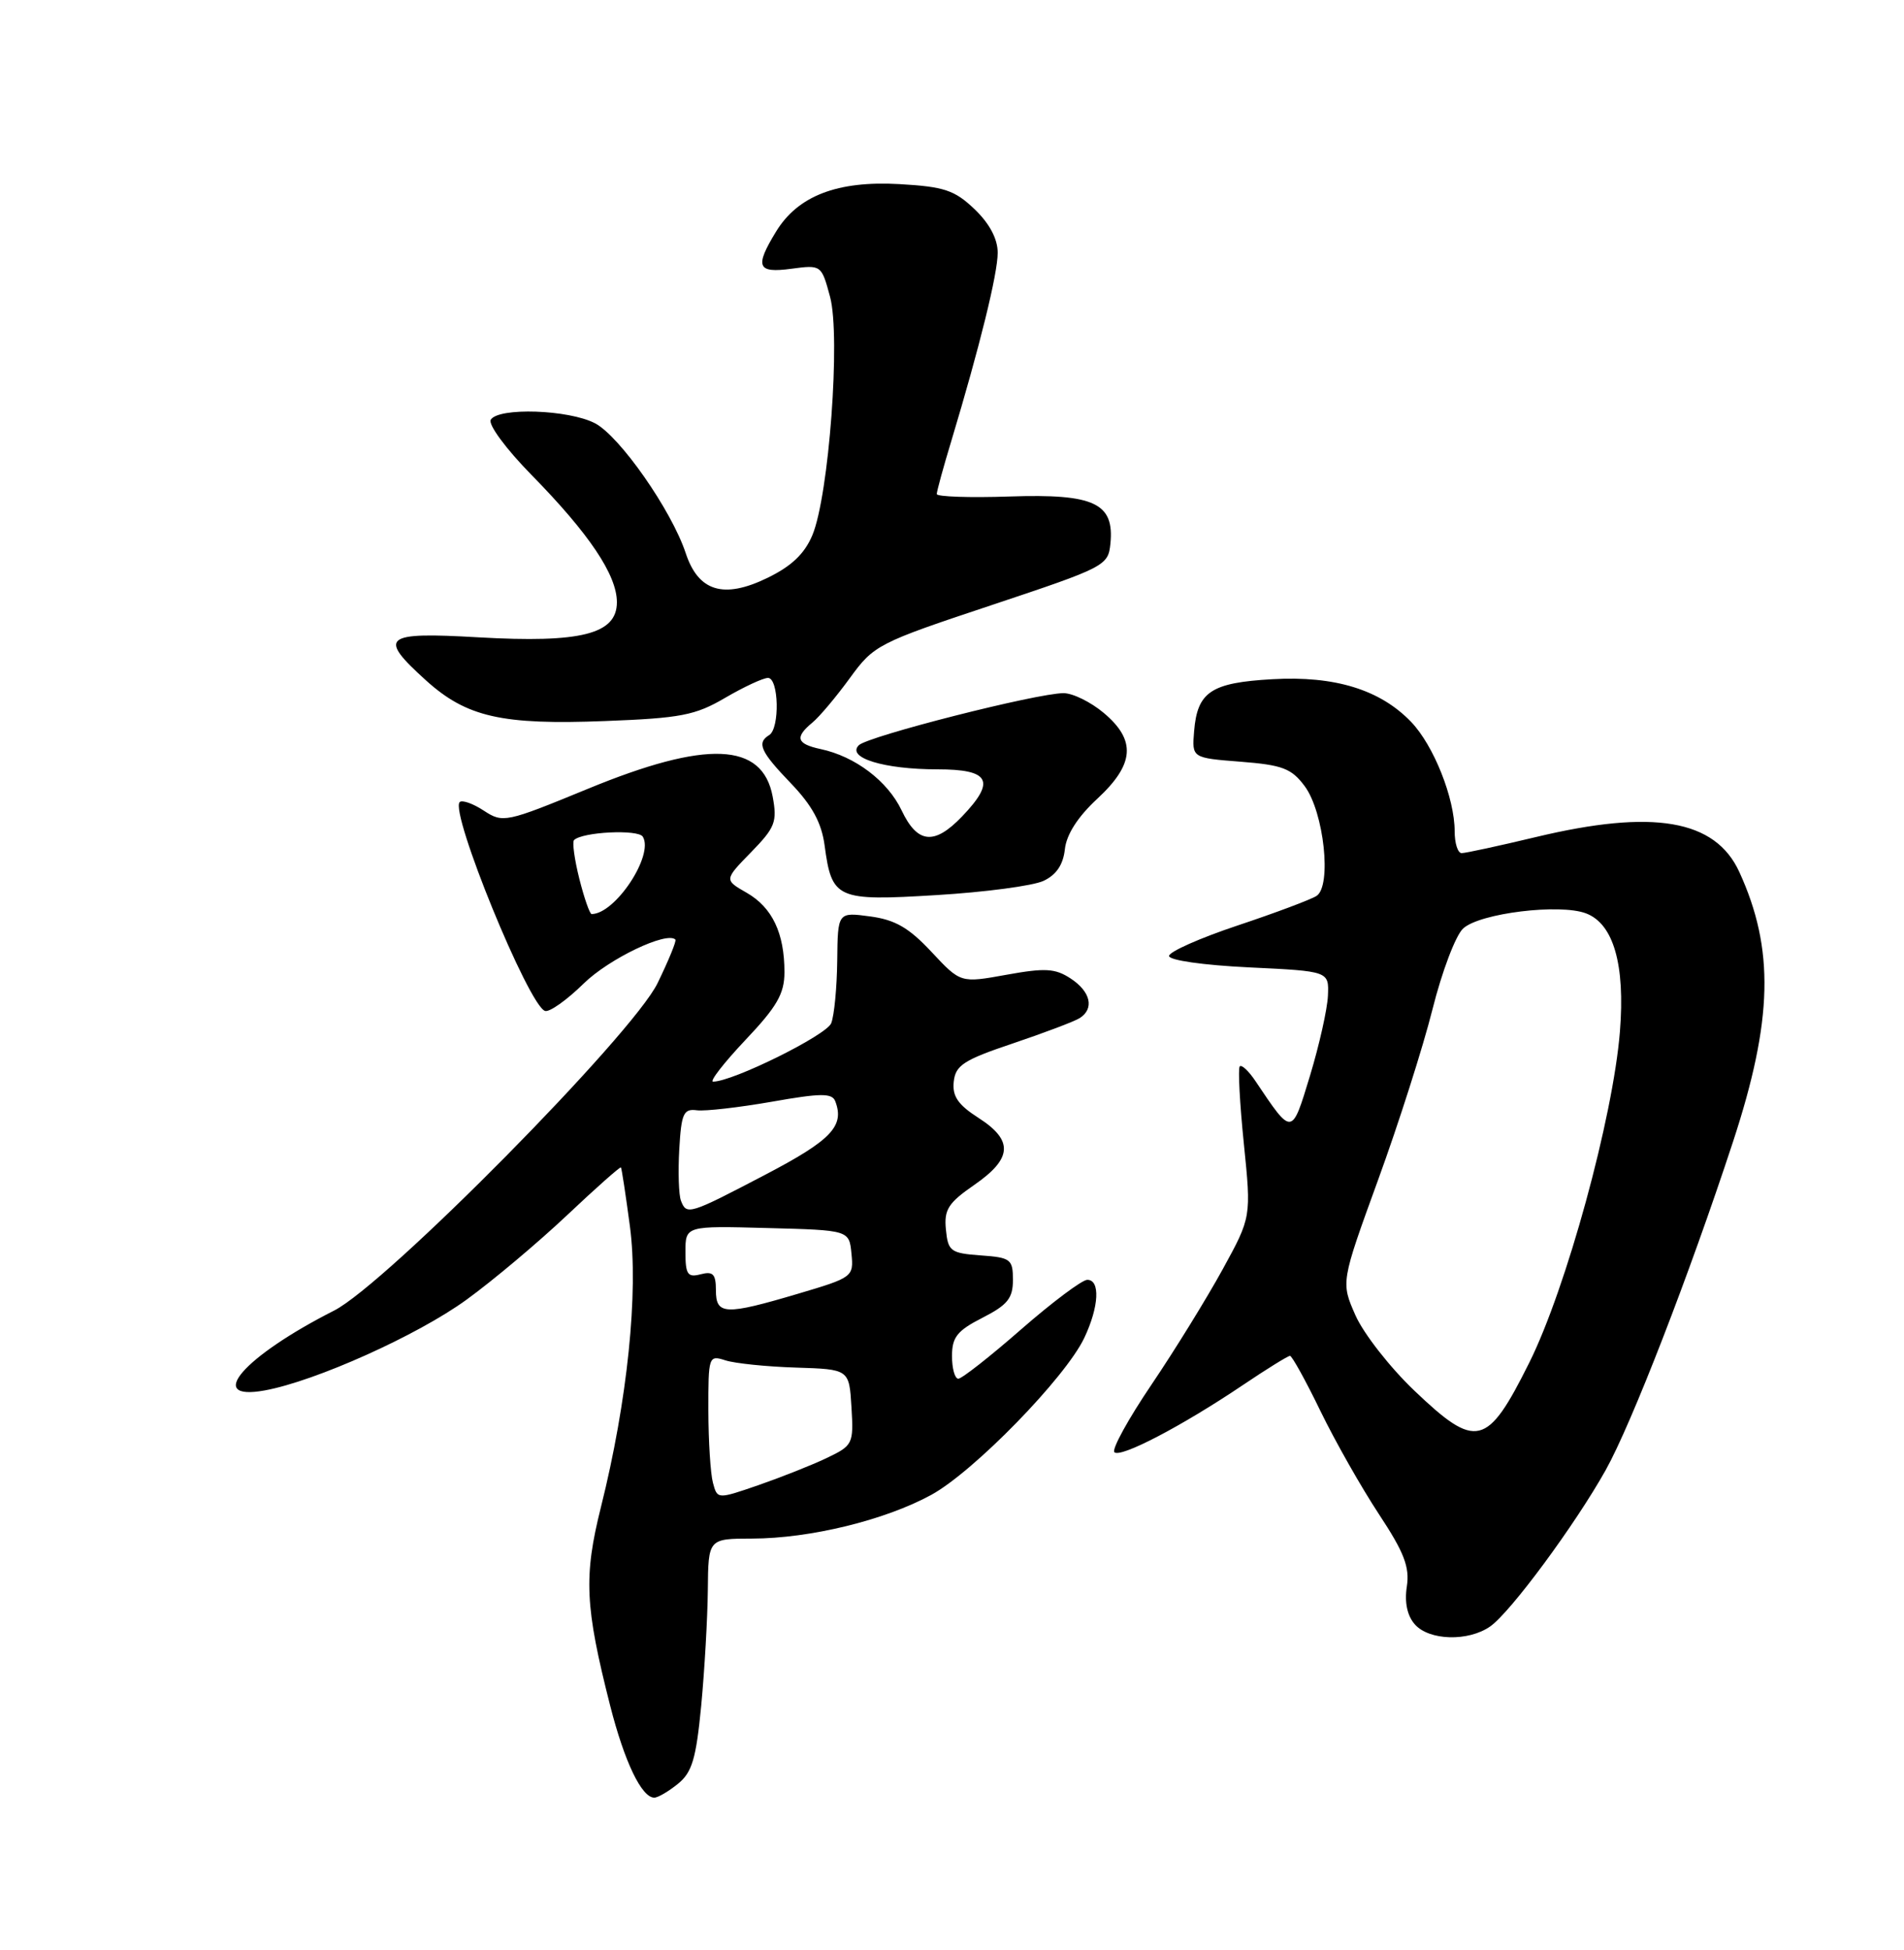 <?xml version="1.0" encoding="UTF-8" standalone="no"?>
<!DOCTYPE svg PUBLIC "-//W3C//DTD SVG 1.1//EN" "http://www.w3.org/Graphics/SVG/1.1/DTD/svg11.dtd" >
<svg xmlns="http://www.w3.org/2000/svg" xmlns:xlink="http://www.w3.org/1999/xlink" version="1.1" viewBox="0 0 250 256">
 <g >
 <path fill="currentColor"
d=" M 89.02 234.18 C 90.87 232.68 91.40 230.90 92.07 223.93 C 92.51 219.30 92.90 212.46 92.94 208.75 C 93.00 202.00 93.00 202.00 98.75 201.99 C 106.36 201.97 116.17 199.58 122.26 196.26 C 127.83 193.23 139.89 180.86 142.37 175.64 C 144.31 171.54 144.49 167.99 142.75 168.02 C 142.06 168.04 138.16 170.96 134.08 174.52 C 130.00 178.09 126.29 181.00 125.83 181.00 C 125.37 181.00 125.00 179.66 125.00 178.02 C 125.00 175.55 125.68 174.69 129.00 173.00 C 132.29 171.32 133.00 170.44 133.00 168.04 C 133.00 165.31 132.71 165.09 128.75 164.81 C 124.81 164.52 124.48 164.27 124.20 161.42 C 123.94 158.80 124.50 157.92 127.95 155.54 C 132.94 152.08 133.08 149.71 128.48 146.76 C 125.78 145.03 125.02 143.91 125.23 142.00 C 125.46 139.85 126.54 139.15 133.00 136.98 C 137.12 135.59 141.06 134.10 141.75 133.67 C 143.72 132.43 143.22 130.19 140.58 128.46 C 138.55 127.13 137.23 127.05 132.15 127.97 C 126.13 129.06 126.13 129.06 122.31 124.97 C 119.35 121.80 117.54 120.75 114.25 120.31 C 110.00 119.74 110.00 119.74 109.93 126.12 C 109.89 129.63 109.54 133.32 109.14 134.33 C 108.52 135.91 96.21 142.00 93.63 142.00 C 93.13 142.00 95.03 139.55 97.85 136.56 C 102.03 132.15 103.00 130.46 103.00 127.62 C 103.00 122.50 101.40 119.14 98.05 117.21 C 95.08 115.51 95.08 115.51 98.61 111.89 C 101.79 108.63 102.07 107.90 101.45 104.56 C 100.11 97.43 92.79 97.13 77.18 103.56 C 66.41 107.99 66.04 108.07 63.52 106.42 C 62.10 105.49 60.68 104.99 60.36 105.30 C 59.03 106.63 69.43 132.07 71.57 132.72 C 72.16 132.90 74.44 131.28 76.64 129.12 C 79.95 125.87 87.56 122.23 88.68 123.35 C 88.85 123.51 87.79 126.09 86.34 129.07 C 83.06 135.82 50.67 168.61 43.86 172.06 C 31.99 178.08 26.87 183.97 34.75 182.54 C 41.41 181.33 54.83 175.30 61.25 170.63 C 64.69 168.14 70.62 163.15 74.43 159.56 C 78.24 155.96 81.44 153.13 81.53 153.26 C 81.63 153.39 82.16 156.88 82.71 161.00 C 83.86 169.60 82.38 183.97 78.91 197.83 C 76.62 206.98 76.80 210.88 80.12 223.94 C 82.00 231.31 84.25 236.00 85.91 236.00 C 86.39 236.00 87.79 235.18 89.02 234.18 Z  M 195.67 213.52 C 198.35 211.64 206.81 200.18 210.83 193.00 C 214.24 186.89 221.80 167.39 227.54 149.92 C 232.80 133.89 233.01 124.58 228.37 114.46 C 225.21 107.59 217.08 106.20 201.67 109.89 C 196.82 111.05 192.43 112.00 191.92 112.00 C 191.41 112.00 191.00 110.71 191.00 109.13 C 191.00 104.79 188.25 97.87 185.29 94.78 C 181.22 90.54 175.27 88.70 167.06 89.17 C 159.02 89.62 157.21 90.82 156.79 96.00 C 156.50 99.50 156.50 99.50 162.90 100.00 C 168.39 100.43 169.58 100.88 171.31 103.21 C 173.84 106.61 174.89 116.32 172.86 117.62 C 172.11 118.10 167.45 119.85 162.50 121.50 C 157.55 123.15 153.50 124.95 153.50 125.50 C 153.50 126.07 158.00 126.71 164.00 127.00 C 174.50 127.50 174.50 127.50 174.36 130.72 C 174.28 132.50 173.22 137.21 172.01 141.21 C 169.59 149.17 169.70 149.16 164.86 141.95 C 163.96 140.60 163.02 139.72 162.78 140.00 C 162.54 140.28 162.78 144.84 163.32 150.14 C 164.30 159.78 164.30 159.78 160.54 166.64 C 158.47 170.41 154.28 177.21 151.22 181.74 C 148.15 186.27 145.95 190.28 146.32 190.65 C 147.11 191.44 155.18 187.23 163.20 181.83 C 166.33 179.72 169.11 178.00 169.38 178.00 C 169.64 178.00 171.45 181.26 173.38 185.25 C 175.32 189.24 178.78 195.33 181.06 198.79 C 184.38 203.82 185.11 205.73 184.72 208.29 C 184.40 210.36 184.77 212.12 185.77 213.25 C 187.65 215.39 192.80 215.53 195.67 213.52 Z  M 137.00 115.65 C 138.70 114.86 139.60 113.52 139.82 111.49 C 140.03 109.55 141.52 107.23 144.07 104.87 C 148.97 100.33 149.21 97.19 144.92 93.59 C 143.23 92.17 140.86 91.00 139.65 91.00 C 136.16 91.00 113.95 96.65 112.76 97.84 C 111.12 99.48 116.08 101.00 123.07 101.00 C 129.99 101.00 130.79 102.52 126.31 107.20 C 122.67 110.99 120.46 110.77 118.38 106.38 C 116.55 102.54 112.28 99.30 107.75 98.34 C 104.59 97.66 104.32 96.81 106.66 94.87 C 107.58 94.12 109.79 91.49 111.58 89.03 C 114.74 84.68 115.26 84.41 130.17 79.45 C 145.11 74.47 145.51 74.27 145.80 71.37 C 146.33 66.05 143.68 64.81 132.59 65.18 C 127.31 65.36 123.00 65.21 123.00 64.86 C 123.00 64.50 123.86 61.35 124.92 57.86 C 128.65 45.47 131.00 35.94 131.00 33.18 C 131.00 31.36 129.93 29.35 127.97 27.47 C 125.34 24.96 124.00 24.51 118.09 24.17 C 109.93 23.71 104.76 25.71 101.89 30.42 C 99.07 35.04 99.42 35.89 103.93 35.28 C 107.83 34.76 107.86 34.78 108.99 38.97 C 110.39 44.18 108.84 65.05 106.67 70.25 C 105.64 72.71 103.92 74.34 100.74 75.88 C 95.01 78.66 91.70 77.65 90.04 72.63 C 88.18 67.00 81.36 57.24 78.11 55.56 C 74.65 53.77 65.45 53.46 64.44 55.10 C 64.06 55.71 66.43 58.93 69.79 62.35 C 77.37 70.08 81.00 75.49 81.00 79.06 C 81.00 83.25 76.30 84.44 62.81 83.67 C 50.32 82.95 49.57 83.57 55.94 89.33 C 61.27 94.14 65.89 95.19 79.44 94.66 C 89.39 94.28 91.30 93.91 95.22 91.61 C 97.67 90.18 100.20 89.00 100.84 89.00 C 102.26 89.00 102.41 95.63 101.00 96.50 C 99.33 97.53 99.84 98.67 103.86 102.85 C 106.64 105.75 107.87 108.02 108.27 110.97 C 109.22 118.04 109.83 118.31 122.96 117.51 C 129.31 117.13 135.62 116.29 137.00 115.65 Z  M 93.61 194.66 C 93.29 193.47 93.02 189.21 93.01 185.18 C 93.00 178.04 93.05 177.88 95.25 178.59 C 96.49 178.99 100.65 179.42 104.50 179.54 C 111.50 179.76 111.50 179.76 111.80 184.75 C 112.09 189.59 111.99 189.77 108.49 191.44 C 106.51 192.38 102.48 193.97 99.54 194.99 C 94.19 196.83 94.19 196.83 93.61 194.66 Z  M 94.00 169.38 C 94.00 167.26 93.62 166.87 92.00 167.29 C 90.29 167.74 90.00 167.32 90.00 164.37 C 90.00 160.93 90.00 160.93 100.75 161.22 C 111.50 161.50 111.50 161.50 111.80 164.59 C 112.10 167.62 111.97 167.72 104.80 169.84 C 95.19 172.69 94.00 172.64 94.00 169.38 Z  M 89.41 157.63 C 89.12 156.88 89.02 153.84 89.19 150.88 C 89.46 146.17 89.75 145.53 91.50 145.76 C 92.60 145.90 97.02 145.39 101.33 144.64 C 107.77 143.50 109.25 143.49 109.67 144.57 C 110.92 147.83 109.16 149.68 100.50 154.21 C 90.47 159.46 90.15 159.56 89.41 157.63 Z  M 76.07 115.38 C 75.43 112.84 75.12 110.55 75.37 110.29 C 76.45 109.21 83.79 108.85 84.40 109.84 C 85.90 112.26 80.78 120.00 77.68 120.00 C 77.44 120.00 76.71 117.92 76.07 115.38 Z  M 185.70 182.56 C 182.51 179.52 179.04 175.08 177.98 172.69 C 176.06 168.34 176.06 168.34 180.94 154.92 C 183.63 147.54 186.85 137.45 188.09 132.50 C 189.33 127.55 191.14 122.77 192.12 121.89 C 194.31 119.88 204.81 118.60 208.25 119.91 C 211.86 121.28 213.40 126.63 212.70 135.41 C 211.80 146.71 205.65 169.16 200.79 178.91 C 195.26 189.99 193.85 190.33 185.70 182.56 Z "/>
</g>
</svg>